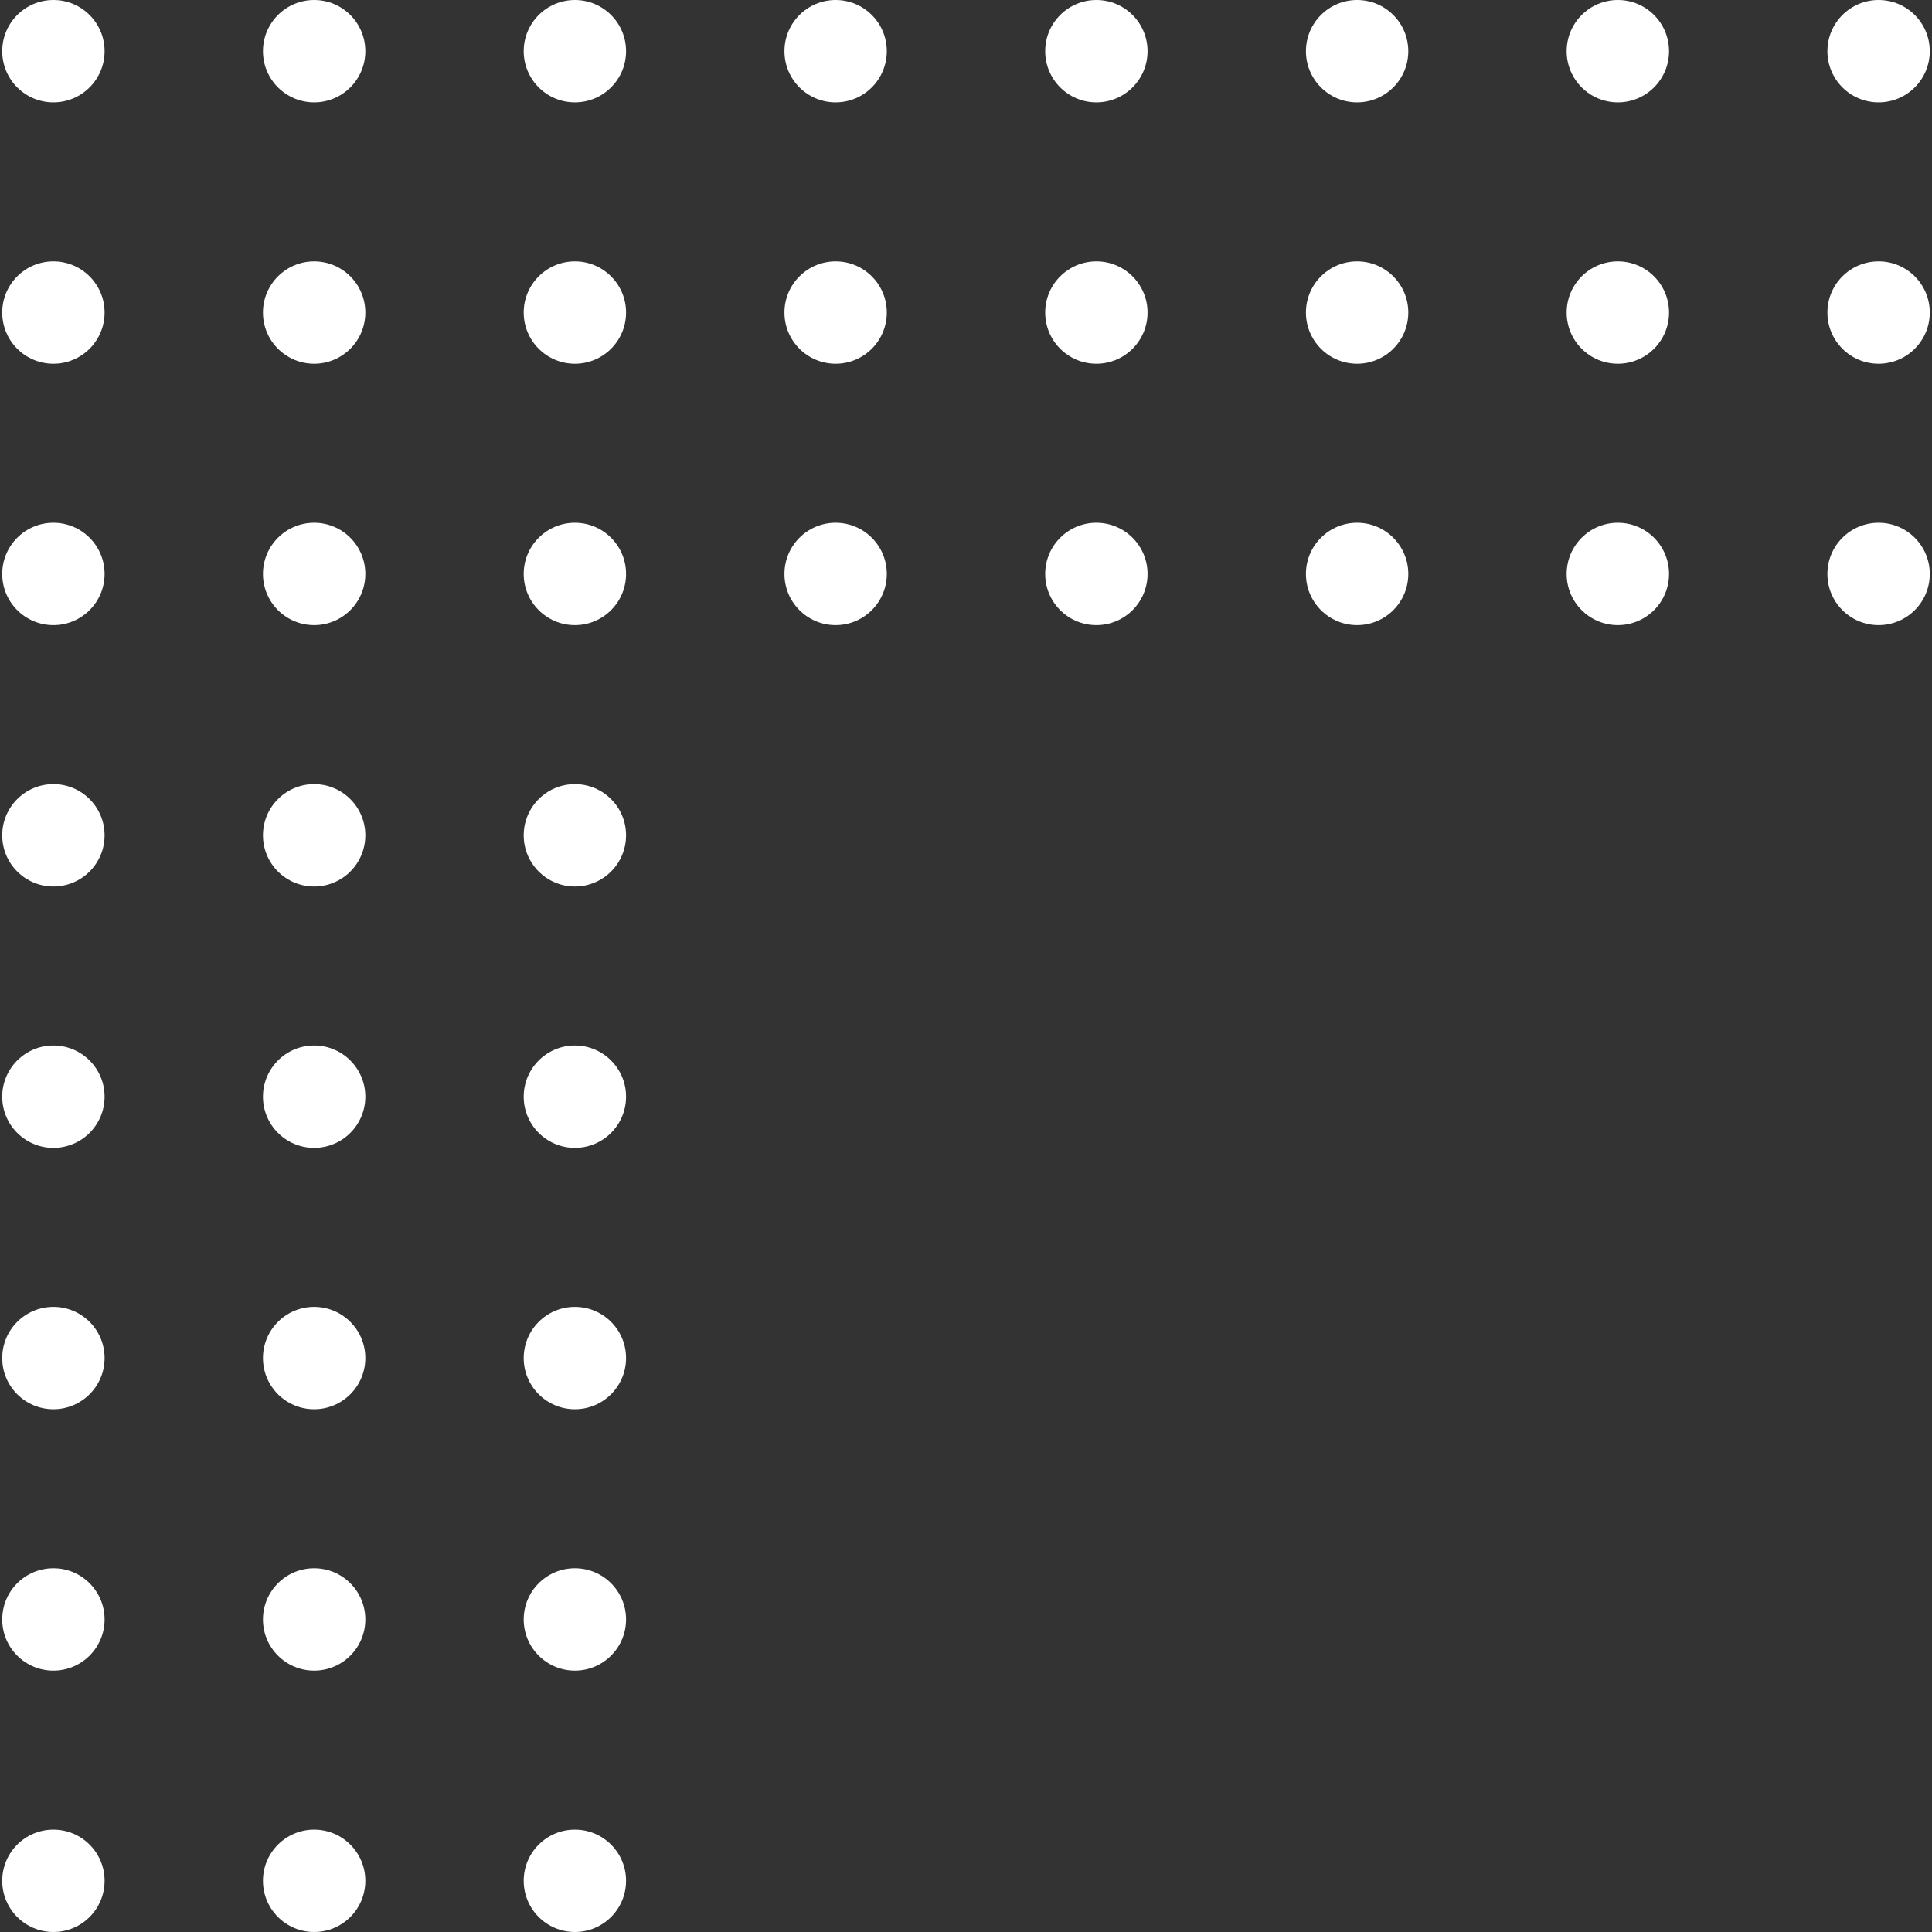 <svg width="128" height="128" viewBox="0 0 128 128" fill="none" xmlns="http://www.w3.org/2000/svg">
<rect x="0" y="0" width="128" height="128" fill="#333333" stroke="none"/>
<g clip-path="url(#clip0_49_480)">
<path d="M3.538 6.781C5.411 6.781 6.929 5.263 6.929 3.391C6.929 1.518 5.411 0 3.538 0C1.665 0 0.147 1.518 0.147 3.391C0.147 5.263 1.665 6.781 3.538 6.781Z" fill="white"/>
<path d="M20.813 6.781C22.686 6.781 24.204 5.263 24.204 3.391C24.204 1.518 22.686 0 20.813 0C18.94 0 17.422 1.518 17.422 3.391C17.422 5.263 18.94 6.781 20.813 6.781Z" fill="white"/>
<path d="M38.088 6.781C39.96 6.781 41.478 5.263 41.478 3.391C41.478 1.518 39.96 0 38.088 0C36.215 0 34.697 1.518 34.697 3.391C34.697 5.263 36.215 6.781 38.088 6.781Z" fill="white"/>
<path d="M55.363 6.781C57.235 6.781 58.753 5.263 58.753 3.391C58.753 1.518 57.235 0 55.363 0C53.49 0 51.972 1.518 51.972 3.391C51.972 5.263 53.49 6.781 55.363 6.781Z" fill="white"/>
<path d="M72.638 6.781C74.51 6.781 76.028 5.263 76.028 3.391C76.028 1.518 74.51 0 72.638 0C70.765 0 69.247 1.518 69.247 3.391C69.247 5.263 70.765 6.781 72.638 6.781Z" fill="white"/>
<path d="M89.912 6.781C91.785 6.781 93.303 5.263 93.303 3.391C93.303 1.518 91.785 0 89.912 0C88.04 0 86.522 1.518 86.522 3.391C86.522 5.263 88.04 6.781 89.912 6.781Z" fill="white"/>
<path d="M107.187 6.781C109.06 6.781 110.578 5.263 110.578 3.391C110.578 1.518 109.06 0 107.187 0C105.314 0 103.796 1.518 103.796 3.391C103.796 5.263 105.314 6.781 107.187 6.781Z" fill="white"/>
<path d="M124.462 6.781C126.335 6.781 127.853 5.263 127.853 3.391C127.853 1.518 126.335 0 124.462 0C122.589 0 121.071 1.518 121.071 3.391C121.071 5.263 122.589 6.781 124.462 6.781Z" fill="white"/>
<path d="M3.538 24.099C5.411 24.099 6.929 22.581 6.929 20.708C6.929 18.835 5.411 17.317 3.538 17.317C1.665 17.317 0.147 18.835 0.147 20.708C0.147 22.581 1.665 24.099 3.538 24.099Z" fill="white"/>
<path d="M20.813 24.099C22.686 24.099 24.204 22.581 24.204 20.708C24.204 18.835 22.686 17.317 20.813 17.317C18.94 17.317 17.422 18.835 17.422 20.708C17.422 22.581 18.94 24.099 20.813 24.099Z" fill="white"/>
<path d="M38.088 24.099C39.96 24.099 41.478 22.581 41.478 20.708C41.478 18.835 39.96 17.317 38.088 17.317C36.215 17.317 34.697 18.835 34.697 20.708C34.697 22.581 36.215 24.099 38.088 24.099Z" fill="white"/>
<path d="M55.363 24.099C57.235 24.099 58.753 22.581 58.753 20.708C58.753 18.835 57.235 17.317 55.363 17.317C53.49 17.317 51.972 18.835 51.972 20.708C51.972 22.581 53.49 24.099 55.363 24.099Z" fill="white"/>
<path d="M72.638 24.099C74.51 24.099 76.028 22.581 76.028 20.708C76.028 18.835 74.51 17.317 72.638 17.317C70.765 17.317 69.247 18.835 69.247 20.708C69.247 22.581 70.765 24.099 72.638 24.099Z" fill="white"/>
<path d="M89.912 24.099C91.785 24.099 93.303 22.581 93.303 20.708C93.303 18.835 91.785 17.317 89.912 17.317C88.04 17.317 86.522 18.835 86.522 20.708C86.522 22.581 88.04 24.099 89.912 24.099Z" fill="white"/>
<path d="M107.187 24.099C109.06 24.099 110.578 22.581 110.578 20.708C110.578 18.835 109.06 17.317 107.187 17.317C105.314 17.317 103.796 18.835 103.796 20.708C103.796 22.581 105.314 24.099 107.187 24.099Z" fill="white"/>
<path d="M124.462 24.099C126.335 24.099 127.853 22.581 127.853 20.708C127.853 18.835 126.335 17.317 124.462 17.317C122.589 17.317 121.071 18.835 121.071 20.708C121.071 22.581 122.589 24.099 124.462 24.099Z" fill="white"/>
<path d="M3.538 41.416C5.411 41.416 6.929 39.898 6.929 38.025C6.929 36.152 5.411 34.634 3.538 34.634C1.665 34.634 0.147 36.152 0.147 38.025C0.147 39.898 1.665 41.416 3.538 41.416Z" fill="white"/>
<path d="M20.813 41.416C22.686 41.416 24.204 39.898 24.204 38.025C24.204 36.152 22.686 34.634 20.813 34.634C18.94 34.634 17.422 36.152 17.422 38.025C17.422 39.898 18.94 41.416 20.813 41.416Z" fill="white"/>
<path d="M38.088 41.416C39.96 41.416 41.478 39.898 41.478 38.025C41.478 36.152 39.96 34.634 38.088 34.634C36.215 34.634 34.697 36.152 34.697 38.025C34.697 39.898 36.215 41.416 38.088 41.416Z" fill="white"/>
<path d="M55.363 41.416C57.235 41.416 58.753 39.898 58.753 38.025C58.753 36.152 57.235 34.634 55.363 34.634C53.49 34.634 51.972 36.152 51.972 38.025C51.972 39.898 53.49 41.416 55.363 41.416Z" fill="white"/>
<path d="M72.638 41.416C74.51 41.416 76.028 39.898 76.028 38.025C76.028 36.152 74.51 34.634 72.638 34.634C70.765 34.634 69.247 36.152 69.247 38.025C69.247 39.898 70.765 41.416 72.638 41.416Z" fill="white"/>
<path d="M89.912 41.416C91.785 41.416 93.303 39.898 93.303 38.025C93.303 36.152 91.785 34.634 89.912 34.634C88.04 34.634 86.522 36.152 86.522 38.025C86.522 39.898 88.04 41.416 89.912 41.416Z" fill="white"/>
<path d="M107.187 41.416C109.06 41.416 110.578 39.898 110.578 38.025C110.578 36.152 109.06 34.634 107.187 34.634C105.314 34.634 103.796 36.152 103.796 38.025C103.796 39.898 105.314 41.416 107.187 41.416Z" fill="white"/>
<path d="M124.462 41.416C126.335 41.416 127.853 39.898 127.853 38.025C127.853 36.152 126.335 34.634 124.462 34.634C122.589 34.634 121.071 36.152 121.071 38.025C121.071 39.898 122.589 41.416 124.462 41.416Z" fill="white"/>
<path d="M3.538 58.733C5.411 58.733 6.929 57.215 6.929 55.342C6.929 53.469 5.411 51.951 3.538 51.951C1.665 51.951 0.147 53.469 0.147 55.342C0.147 57.215 1.665 58.733 3.538 58.733Z" fill="white"/>
<path d="M20.813 58.733C22.686 58.733 24.204 57.215 24.204 55.342C24.204 53.469 22.686 51.951 20.813 51.951C18.94 51.951 17.422 53.469 17.422 55.342C17.422 57.215 18.94 58.733 20.813 58.733Z" fill="white"/>
<path d="M38.088 58.733C39.96 58.733 41.478 57.215 41.478 55.342C41.478 53.469 39.96 51.951 38.088 51.951C36.215 51.951 34.697 53.469 34.697 55.342C34.697 57.215 36.215 58.733 38.088 58.733Z" fill="white"/>
<path d="M3.538 76.049C5.411 76.049 6.929 74.531 6.929 72.658C6.929 70.785 5.411 69.267 3.538 69.267C1.665 69.267 0.147 70.785 0.147 72.658C0.147 74.531 1.665 76.049 3.538 76.049Z" fill="white"/>
<path d="M20.813 76.049C22.686 76.049 24.204 74.531 24.204 72.658C24.204 70.785 22.686 69.267 20.813 69.267C18.94 69.267 17.422 70.785 17.422 72.658C17.422 74.531 18.94 76.049 20.813 76.049Z" fill="white"/>
<path d="M38.088 76.049C39.96 76.049 41.478 74.531 41.478 72.658C41.478 70.785 39.96 69.267 38.088 69.267C36.215 69.267 34.697 70.785 34.697 72.658C34.697 74.531 36.215 76.049 38.088 76.049Z" fill="white"/>
<path d="M3.538 93.366C5.411 93.366 6.929 91.848 6.929 89.975C6.929 88.102 5.411 86.584 3.538 86.584C1.665 86.584 0.147 88.102 0.147 89.975C0.147 91.848 1.665 93.366 3.538 93.366Z" fill="white"/>
<path d="M20.813 93.366C22.686 93.366 24.204 91.848 24.204 89.975C24.204 88.102 22.686 86.584 20.813 86.584C18.94 86.584 17.422 88.102 17.422 89.975C17.422 91.848 18.94 93.366 20.813 93.366Z" fill="white"/>
<path d="M38.088 93.366C39.96 93.366 41.478 91.848 41.478 89.975C41.478 88.102 39.96 86.584 38.088 86.584C36.215 86.584 34.697 88.102 34.697 89.975C34.697 91.848 36.215 93.366 38.088 93.366Z" fill="white"/>
<path d="M3.538 110.683C5.411 110.683 6.929 109.165 6.929 107.292C6.929 105.419 5.411 103.901 3.538 103.901C1.665 103.901 0.147 105.419 0.147 107.292C0.147 109.165 1.665 110.683 3.538 110.683Z" fill="white"/>
<path d="M20.813 110.683C22.686 110.683 24.204 109.165 24.204 107.292C24.204 105.419 22.686 103.901 20.813 103.901C18.94 103.901 17.422 105.419 17.422 107.292C17.422 109.165 18.94 110.683 20.813 110.683Z" fill="white"/>
<path d="M38.088 110.683C39.96 110.683 41.478 109.165 41.478 107.292C41.478 105.419 39.96 103.901 38.088 103.901C36.215 103.901 34.697 105.419 34.697 107.292C34.697 109.165 36.215 110.683 38.088 110.683Z" fill="white"/>
<path d="M3.538 128C5.411 128 6.929 126.482 6.929 124.609C6.929 122.737 5.411 121.219 3.538 121.219C1.665 121.219 0.147 122.737 0.147 124.609C0.147 126.482 1.665 128 3.538 128Z" fill="white"/>
<path d="M20.813 128C22.686 128 24.204 126.482 24.204 124.609C24.204 122.737 22.686 121.219 20.813 121.219C18.94 121.219 17.422 122.737 17.422 124.609C17.422 126.482 18.94 128 20.813 128Z" fill="white"/>
<path d="M38.088 128C39.96 128 41.478 126.482 41.478 124.609C41.478 122.737 39.96 121.219 38.088 121.219C36.215 121.219 34.697 122.737 34.697 124.609C34.697 126.482 36.215 128 38.088 128Z" fill="white"/>
</g>
<defs>
<clipPath id="clip0_49_480">
<rect width="128" height="128" fill="white"/>
</clipPath>
</defs>
</svg>
